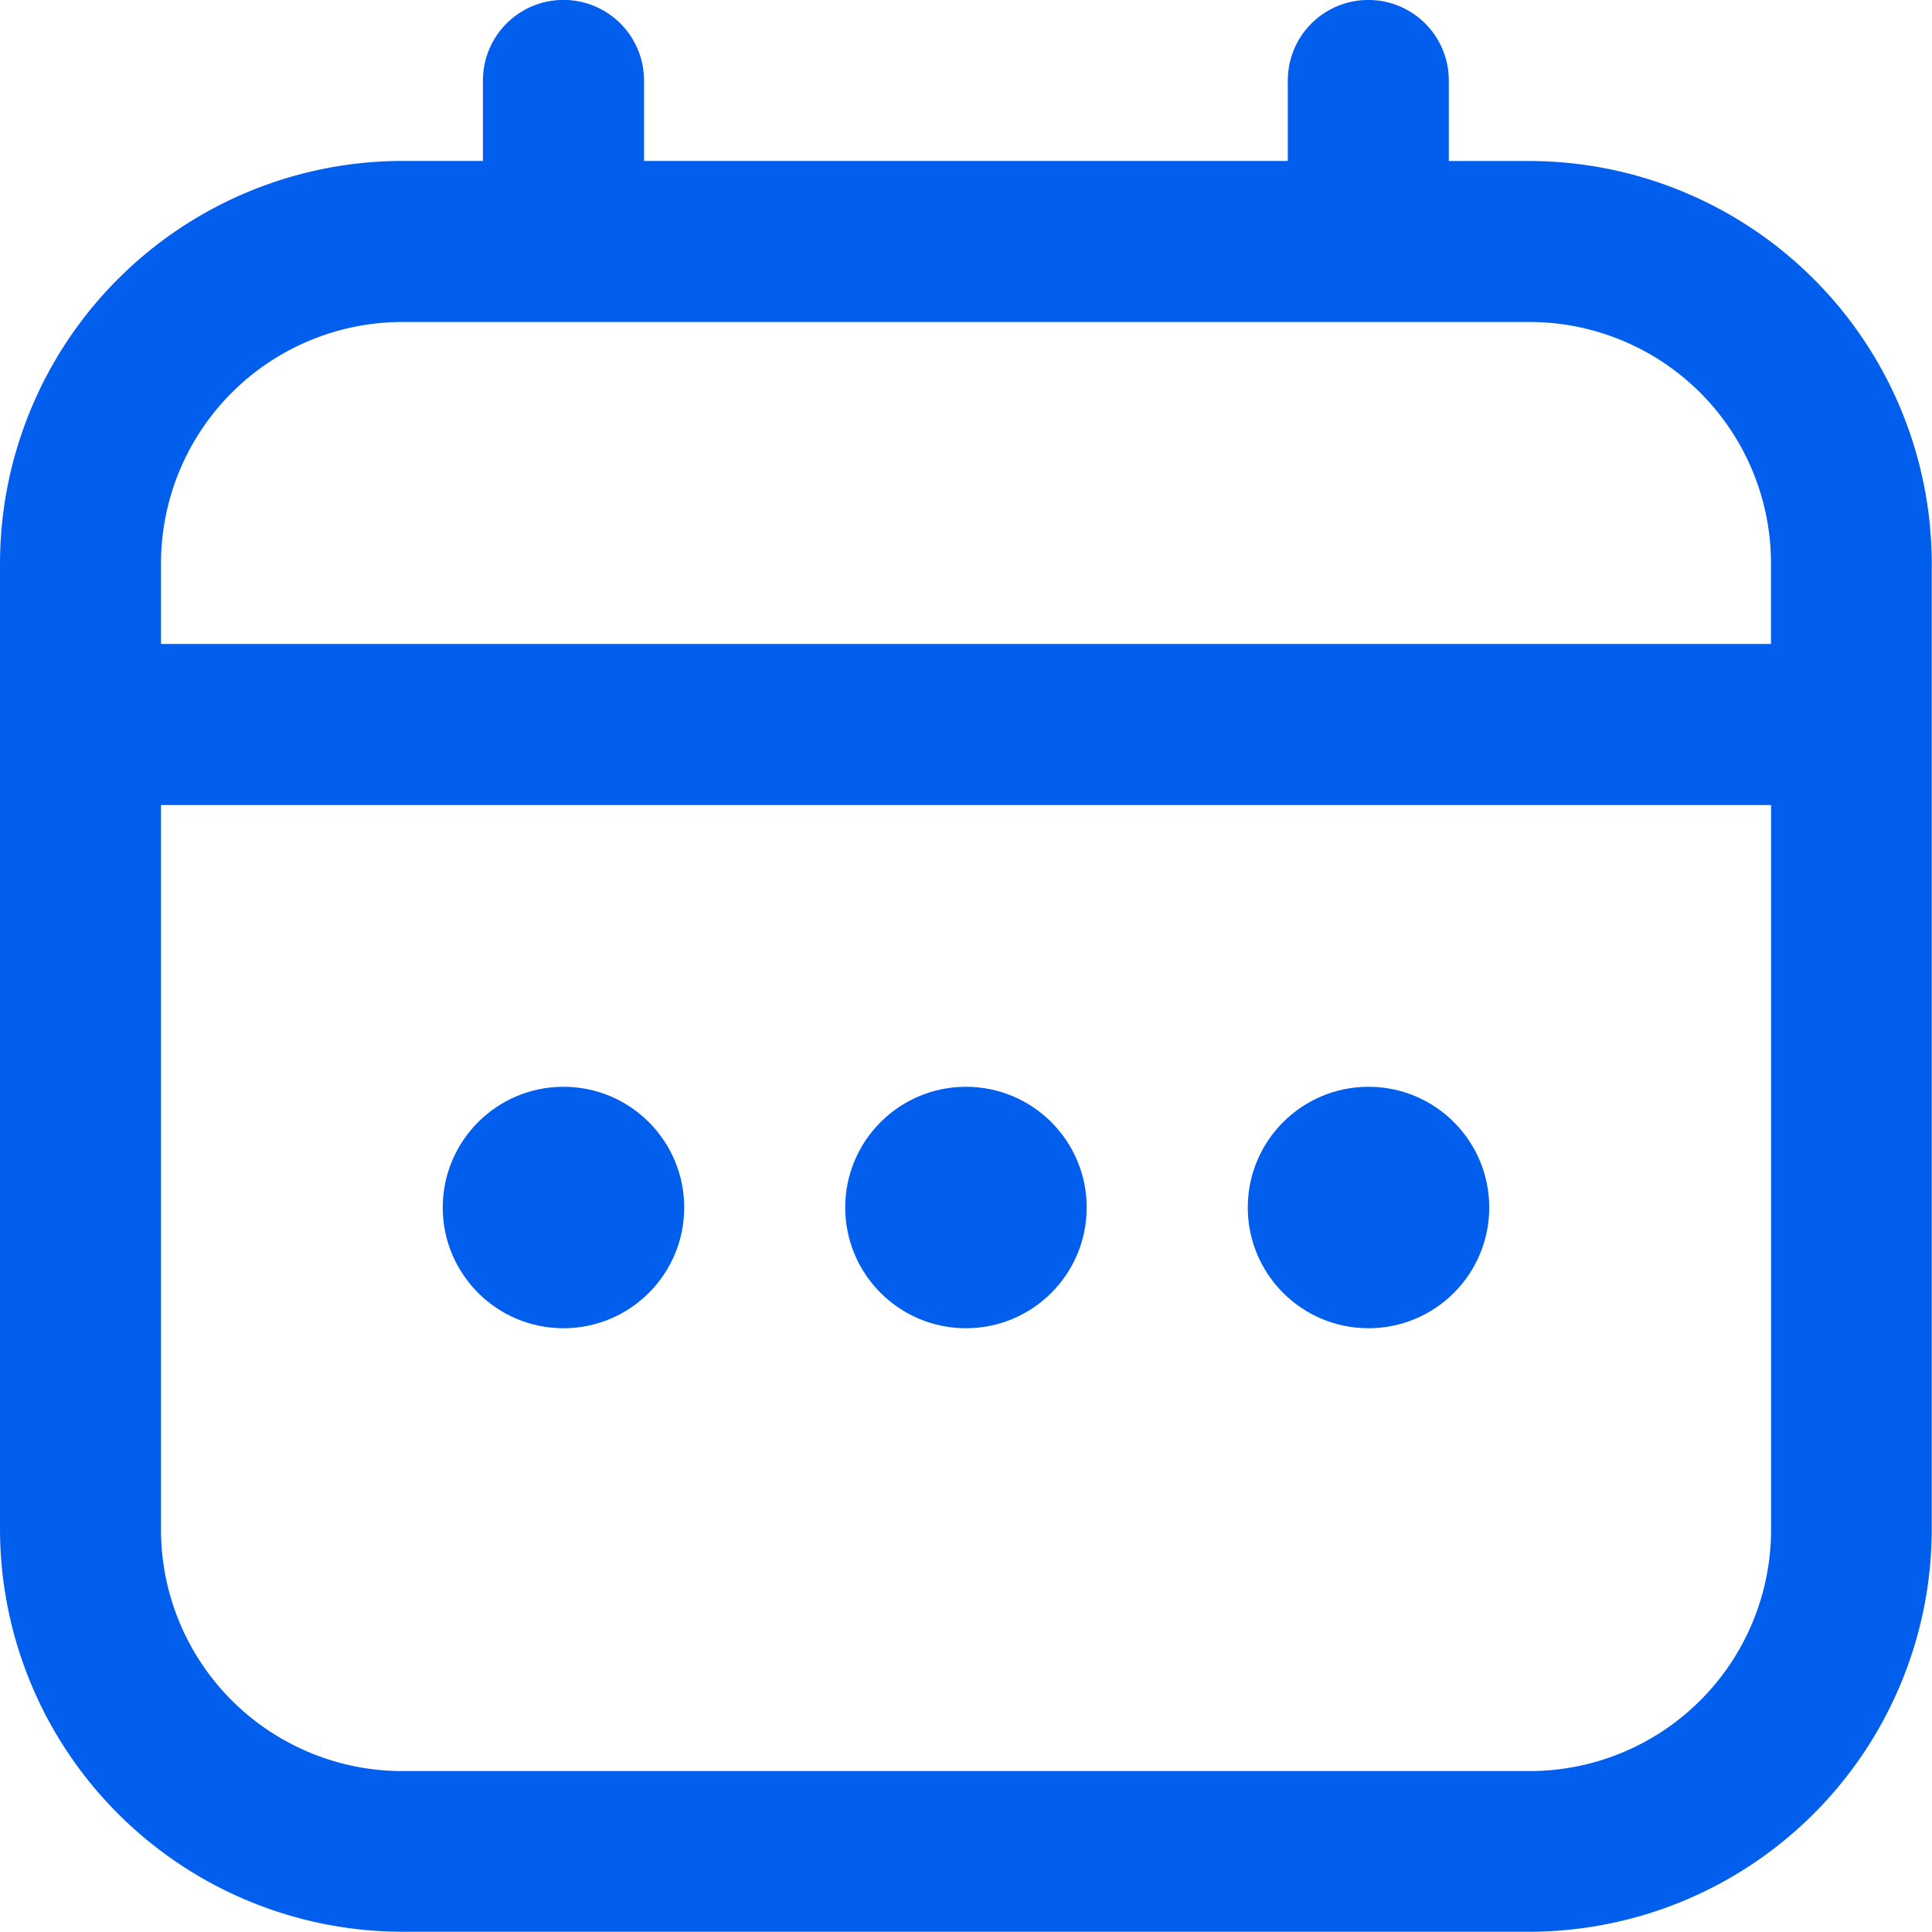 <svg xmlns="http://www.w3.org/2000/svg" width="23.603" height="23.604" viewBox="0 0 23.603 23.604">
  <g id="calendario" transform="translate(0 0)">
    <path id="Trazado_899" data-name="Trazado 899" d="M18.686,1.967H17.7V.983a.983.983,0,1,0-1.967,0v.983H7.868V.983A.983.983,0,1,0,5.9.983v.983H4.917A4.923,4.923,0,0,0,0,6.884v11.8A4.923,4.923,0,0,0,4.917,23.6H18.686A4.923,4.923,0,0,0,23.6,18.686V6.884A4.923,4.923,0,0,0,18.686,1.967ZM1.967,6.884a2.95,2.95,0,0,1,2.95-2.95H18.686a2.95,2.95,0,0,1,2.95,2.95v.983H1.967ZM18.686,21.637H4.917a2.95,2.95,0,0,1-2.95-2.95V9.835h19.67v8.851A2.95,2.95,0,0,1,18.686,21.637Z" transform="translate(0 0)" fill="#025fee"/>
    <ellipse id="Elipse_380" data-name="Elipse 380" cx="1.475" cy="1.475" rx="1.475" ry="1.475" transform="translate(10.326 13.277)" fill="#025fee"/>
    <ellipse id="Elipse_381" data-name="Elipse 381" cx="1.475" cy="1.475" rx="1.475" ry="1.475" transform="translate(5.409 13.277)" fill="#025fee"/>
    <ellipse id="Elipse_382" data-name="Elipse 382" cx="1.475" cy="1.475" rx="1.475" ry="1.475" transform="translate(15.244 13.277)" fill="#025fee"/>
  </g>
</svg>
